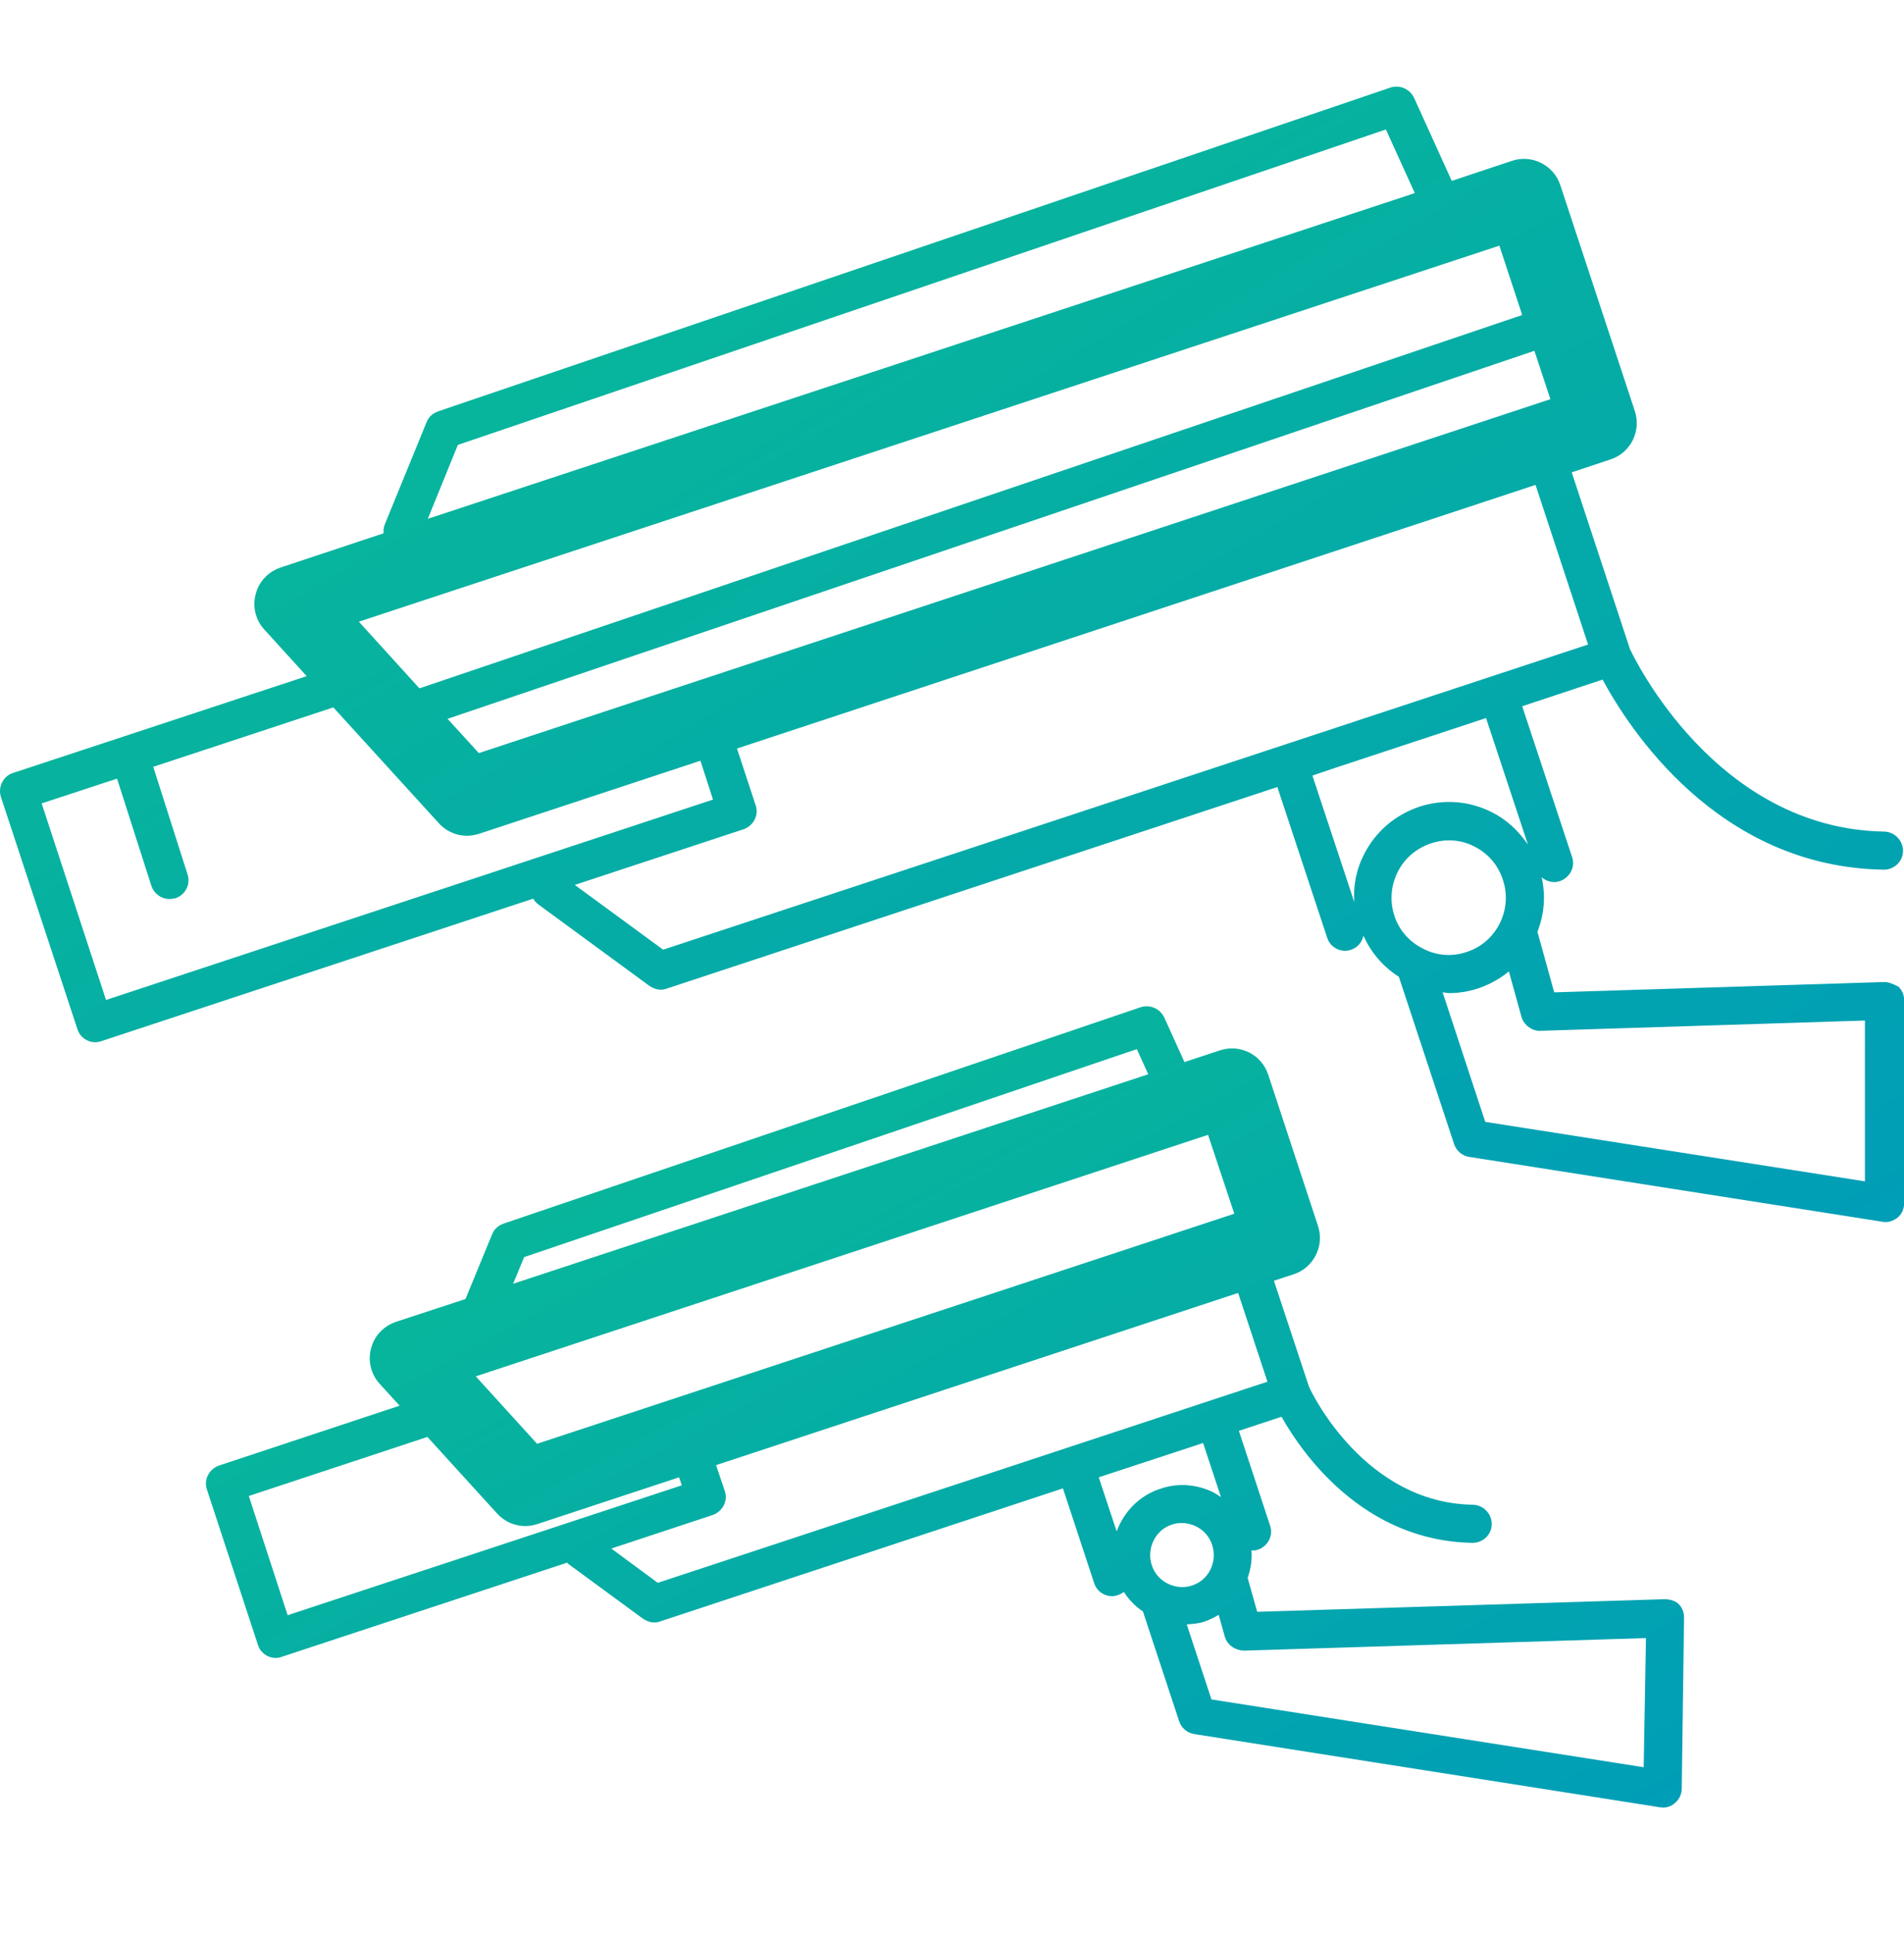 <svg width="67" height="68" viewBox="0 0 67 68" fill="none" xmlns="http://www.w3.org/2000/svg">
<g clip-path="url(#clip0_677_2607)">
<path d="M66.268 34.543L54.691 34.905L54.101 32.775C54.342 32.158 54.396 31.502 54.249 30.858C54.423 31.006 54.664 31.073 54.892 30.992C55.24 30.872 55.441 30.497 55.321 30.148L53.565 24.842L56.393 23.904C57.29 25.565 60.413 30.497 66.282 30.59C66.282 30.59 66.282 30.59 66.295 30.59C66.657 30.59 66.965 30.296 66.965 29.934C66.965 29.558 66.67 29.264 66.309 29.25C60.386 29.157 57.505 23.14 57.357 22.832L55.307 16.614L56.674 16.159C57.009 16.051 57.29 15.81 57.451 15.489C57.612 15.167 57.639 14.805 57.532 14.47L54.905 6.51C54.677 5.814 53.914 5.425 53.217 5.653L51.086 6.363L49.76 3.442C49.612 3.134 49.264 2.973 48.929 3.08L15.415 14.47C15.228 14.537 15.08 14.671 15.013 14.845L13.539 18.45C13.499 18.557 13.486 18.664 13.499 18.758L9.868 19.964C9.439 20.111 9.104 20.46 8.997 20.902C8.876 21.344 8.997 21.813 9.305 22.148L10.792 23.783L0.461 27.187C0.287 27.24 0.153 27.361 0.072 27.522C-0.008 27.683 -0.021 27.87 0.032 28.031L2.726 36.205C2.819 36.486 3.074 36.66 3.355 36.66C3.422 36.66 3.489 36.647 3.57 36.62L18.765 31.609C18.806 31.689 18.873 31.756 18.94 31.81L22.852 34.677C22.973 34.758 23.107 34.811 23.254 34.811C23.321 34.811 23.402 34.798 23.469 34.771L44.949 27.683L46.704 32.989C46.798 33.27 47.053 33.444 47.334 33.444C47.401 33.444 47.468 33.431 47.549 33.404C47.776 33.324 47.937 33.136 47.977 32.908C48.245 33.511 48.674 34.007 49.224 34.356L51.167 40.238C51.247 40.48 51.448 40.654 51.703 40.694L66.228 42.972C66.268 42.972 66.295 42.985 66.335 42.985C66.496 42.985 66.644 42.932 66.778 42.825C66.925 42.704 67.005 42.516 67.005 42.315V35.187C67.005 34.999 66.938 34.838 66.804 34.704C66.617 34.61 66.443 34.53 66.268 34.543ZM16.849 26.49L15.75 25.284L53.994 12.339L54.557 14.041L16.849 26.49ZM16.112 15.649L48.768 4.554L49.786 6.792L15.054 18.249L16.112 15.649ZM52.761 8.641L53.565 11.08L14.759 24.212L12.628 21.867L52.761 8.641ZM1.466 28.259L4.119 27.388L5.325 31.153C5.419 31.434 5.674 31.622 5.968 31.622C6.035 31.622 6.102 31.609 6.169 31.595C6.518 31.488 6.719 31.099 6.598 30.751L5.392 26.972L11.73 24.882L15.442 28.956C15.697 29.237 16.059 29.398 16.434 29.398C16.568 29.398 16.715 29.371 16.849 29.331L24.648 26.758L25.09 28.125L3.731 35.173L1.466 28.259ZM23.335 33.404L20.226 31.126L26.162 29.17C26.511 29.049 26.712 28.674 26.591 28.326L25.934 26.329L54.034 17.056L55.883 22.671L23.335 33.404ZM47.991 30.068C47.723 30.59 47.616 31.166 47.656 31.729L46.182 27.28L47.013 26.999L52.292 25.257L53.766 29.706C53.445 29.237 53.029 28.835 52.493 28.567C51.689 28.165 50.791 28.098 49.934 28.379C49.076 28.674 48.393 29.264 47.991 30.068ZM49.183 30.671C49.425 30.188 49.84 29.84 50.349 29.666C50.55 29.599 50.765 29.558 50.979 29.558C51.287 29.558 51.595 29.625 51.877 29.773C52.359 30.014 52.721 30.43 52.882 30.939C53.056 31.448 53.016 31.997 52.775 32.48C52.533 32.962 52.118 33.324 51.609 33.485C51.1 33.659 50.55 33.619 50.068 33.364C49.585 33.123 49.224 32.708 49.063 32.198C48.902 31.689 48.942 31.153 49.183 30.671ZM65.612 41.551L52.265 39.461L50.765 34.905C50.832 34.905 50.912 34.932 50.979 34.932C51.327 34.932 51.689 34.878 52.038 34.758C52.426 34.624 52.788 34.423 53.096 34.168L53.538 35.763C53.619 36.057 53.914 36.272 54.208 36.258L65.625 35.897V41.551H65.612Z" fill="url(#paint0_linear_677_2607)"/>
<path d="M58.563 56.251L44.239 56.694L43.904 55.501C44.011 55.193 44.064 54.871 44.038 54.536C44.118 54.536 44.185 54.536 44.265 54.509C44.614 54.389 44.815 54.014 44.694 53.665L43.595 50.328L45.096 49.833C45.82 51.119 47.964 54.201 51.809 54.268C51.809 54.268 51.809 54.268 51.823 54.268C52.185 54.268 52.493 53.973 52.493 53.611C52.493 53.236 52.198 52.941 51.836 52.928C48.057 52.874 46.181 49.056 46.061 48.774L44.828 45.049L45.525 44.821C46.222 44.593 46.61 43.83 46.383 43.133L44.627 37.8C44.399 37.103 43.649 36.714 42.939 36.942L41.679 37.357L40.969 35.789C40.822 35.481 40.473 35.321 40.138 35.428L17.72 43.039C17.532 43.106 17.385 43.24 17.318 43.414L16.38 45.692L13.928 46.496C13.499 46.644 13.164 46.992 13.057 47.434C12.936 47.876 13.057 48.345 13.365 48.68L14.062 49.444L7.71 51.548C7.362 51.669 7.161 52.044 7.281 52.392L9.077 57.859C9.13 58.033 9.251 58.167 9.412 58.248C9.506 58.301 9.613 58.315 9.707 58.315C9.774 58.315 9.854 58.301 9.921 58.275L19.958 54.965C19.971 54.978 19.985 55.005 20.011 55.019L22.624 56.935C22.745 57.015 22.879 57.069 23.026 57.069C23.093 57.069 23.174 57.055 23.241 57.029L37.404 52.352L38.503 55.688C38.597 55.97 38.852 56.144 39.133 56.144C39.2 56.144 39.267 56.131 39.347 56.104C39.428 56.077 39.481 56.037 39.548 55.997C39.723 56.265 39.95 56.506 40.218 56.68L41.492 60.539C41.572 60.781 41.773 60.955 42.028 60.995L58.402 63.568C58.443 63.568 58.469 63.581 58.51 63.581C58.67 63.581 58.818 63.528 58.938 63.42C59.086 63.3 59.179 63.112 59.179 62.911L59.26 56.895C59.26 56.707 59.193 56.533 59.059 56.412C58.925 56.291 58.737 56.251 58.563 56.251ZM43.434 42.691L18.899 50.784L16.742 48.412L42.51 39.917L43.434 42.691ZM18.444 44.218L40.004 36.902L40.406 37.786L18.055 45.156L18.444 44.218ZM8.755 52.62L15.04 50.543L17.492 53.236C17.747 53.518 18.108 53.678 18.484 53.678C18.618 53.678 18.765 53.652 18.899 53.611L23.897 51.963L23.991 52.245L10.122 56.814L8.755 52.62ZM23.147 55.675L21.512 54.469L25.076 53.29C25.425 53.169 25.626 52.794 25.505 52.446L25.197 51.535L43.569 45.478L44.6 48.6L23.147 55.675ZM41.09 55.702C40.822 55.568 40.62 55.34 40.527 55.045C40.339 54.456 40.661 53.812 41.237 53.625C41.358 53.585 41.478 53.571 41.585 53.571C41.76 53.571 41.934 53.611 42.094 53.692C42.362 53.826 42.563 54.054 42.657 54.349C42.845 54.938 42.537 55.581 41.947 55.769C41.666 55.863 41.358 55.836 41.09 55.702ZM39.294 53.866L38.664 51.963L42.336 50.757L42.965 52.66C42.885 52.606 42.805 52.553 42.711 52.499C42.121 52.205 41.451 52.151 40.835 52.365C40.084 52.606 39.548 53.183 39.294 53.866ZM57.84 62.161L42.63 59.776L41.76 57.136C41.961 57.122 42.175 57.109 42.376 57.042C42.563 56.975 42.724 56.895 42.885 56.801L43.099 57.565C43.18 57.859 43.461 58.047 43.77 58.06L57.92 57.618L57.84 62.161Z" fill="url(#paint1_linear_677_2607)"/>
</g>
<defs>
<linearGradient id="paint0_linear_677_2607" x1="0" y1="3.047" x2="35.749" y2="63.318" gradientUnits="userSpaceOnUse">
<stop stop-color="#0ABD92"/>
<stop offset="1" stop-color="#009DB8"/>
</linearGradient>
<linearGradient id="paint1_linear_677_2607" x1="7.246" y1="35.395" x2="31.269" y2="79.941" gradientUnits="userSpaceOnUse">
<stop stop-color="#0ABD92"/>
<stop offset="1" stop-color="#009DB8"/>
</linearGradient>
<clipPath id="clip0_677_2607">
<rect width="67" height="67" fill="white" transform="translate(0 0.367)"/>
</clipPath>
</defs>
</svg>
